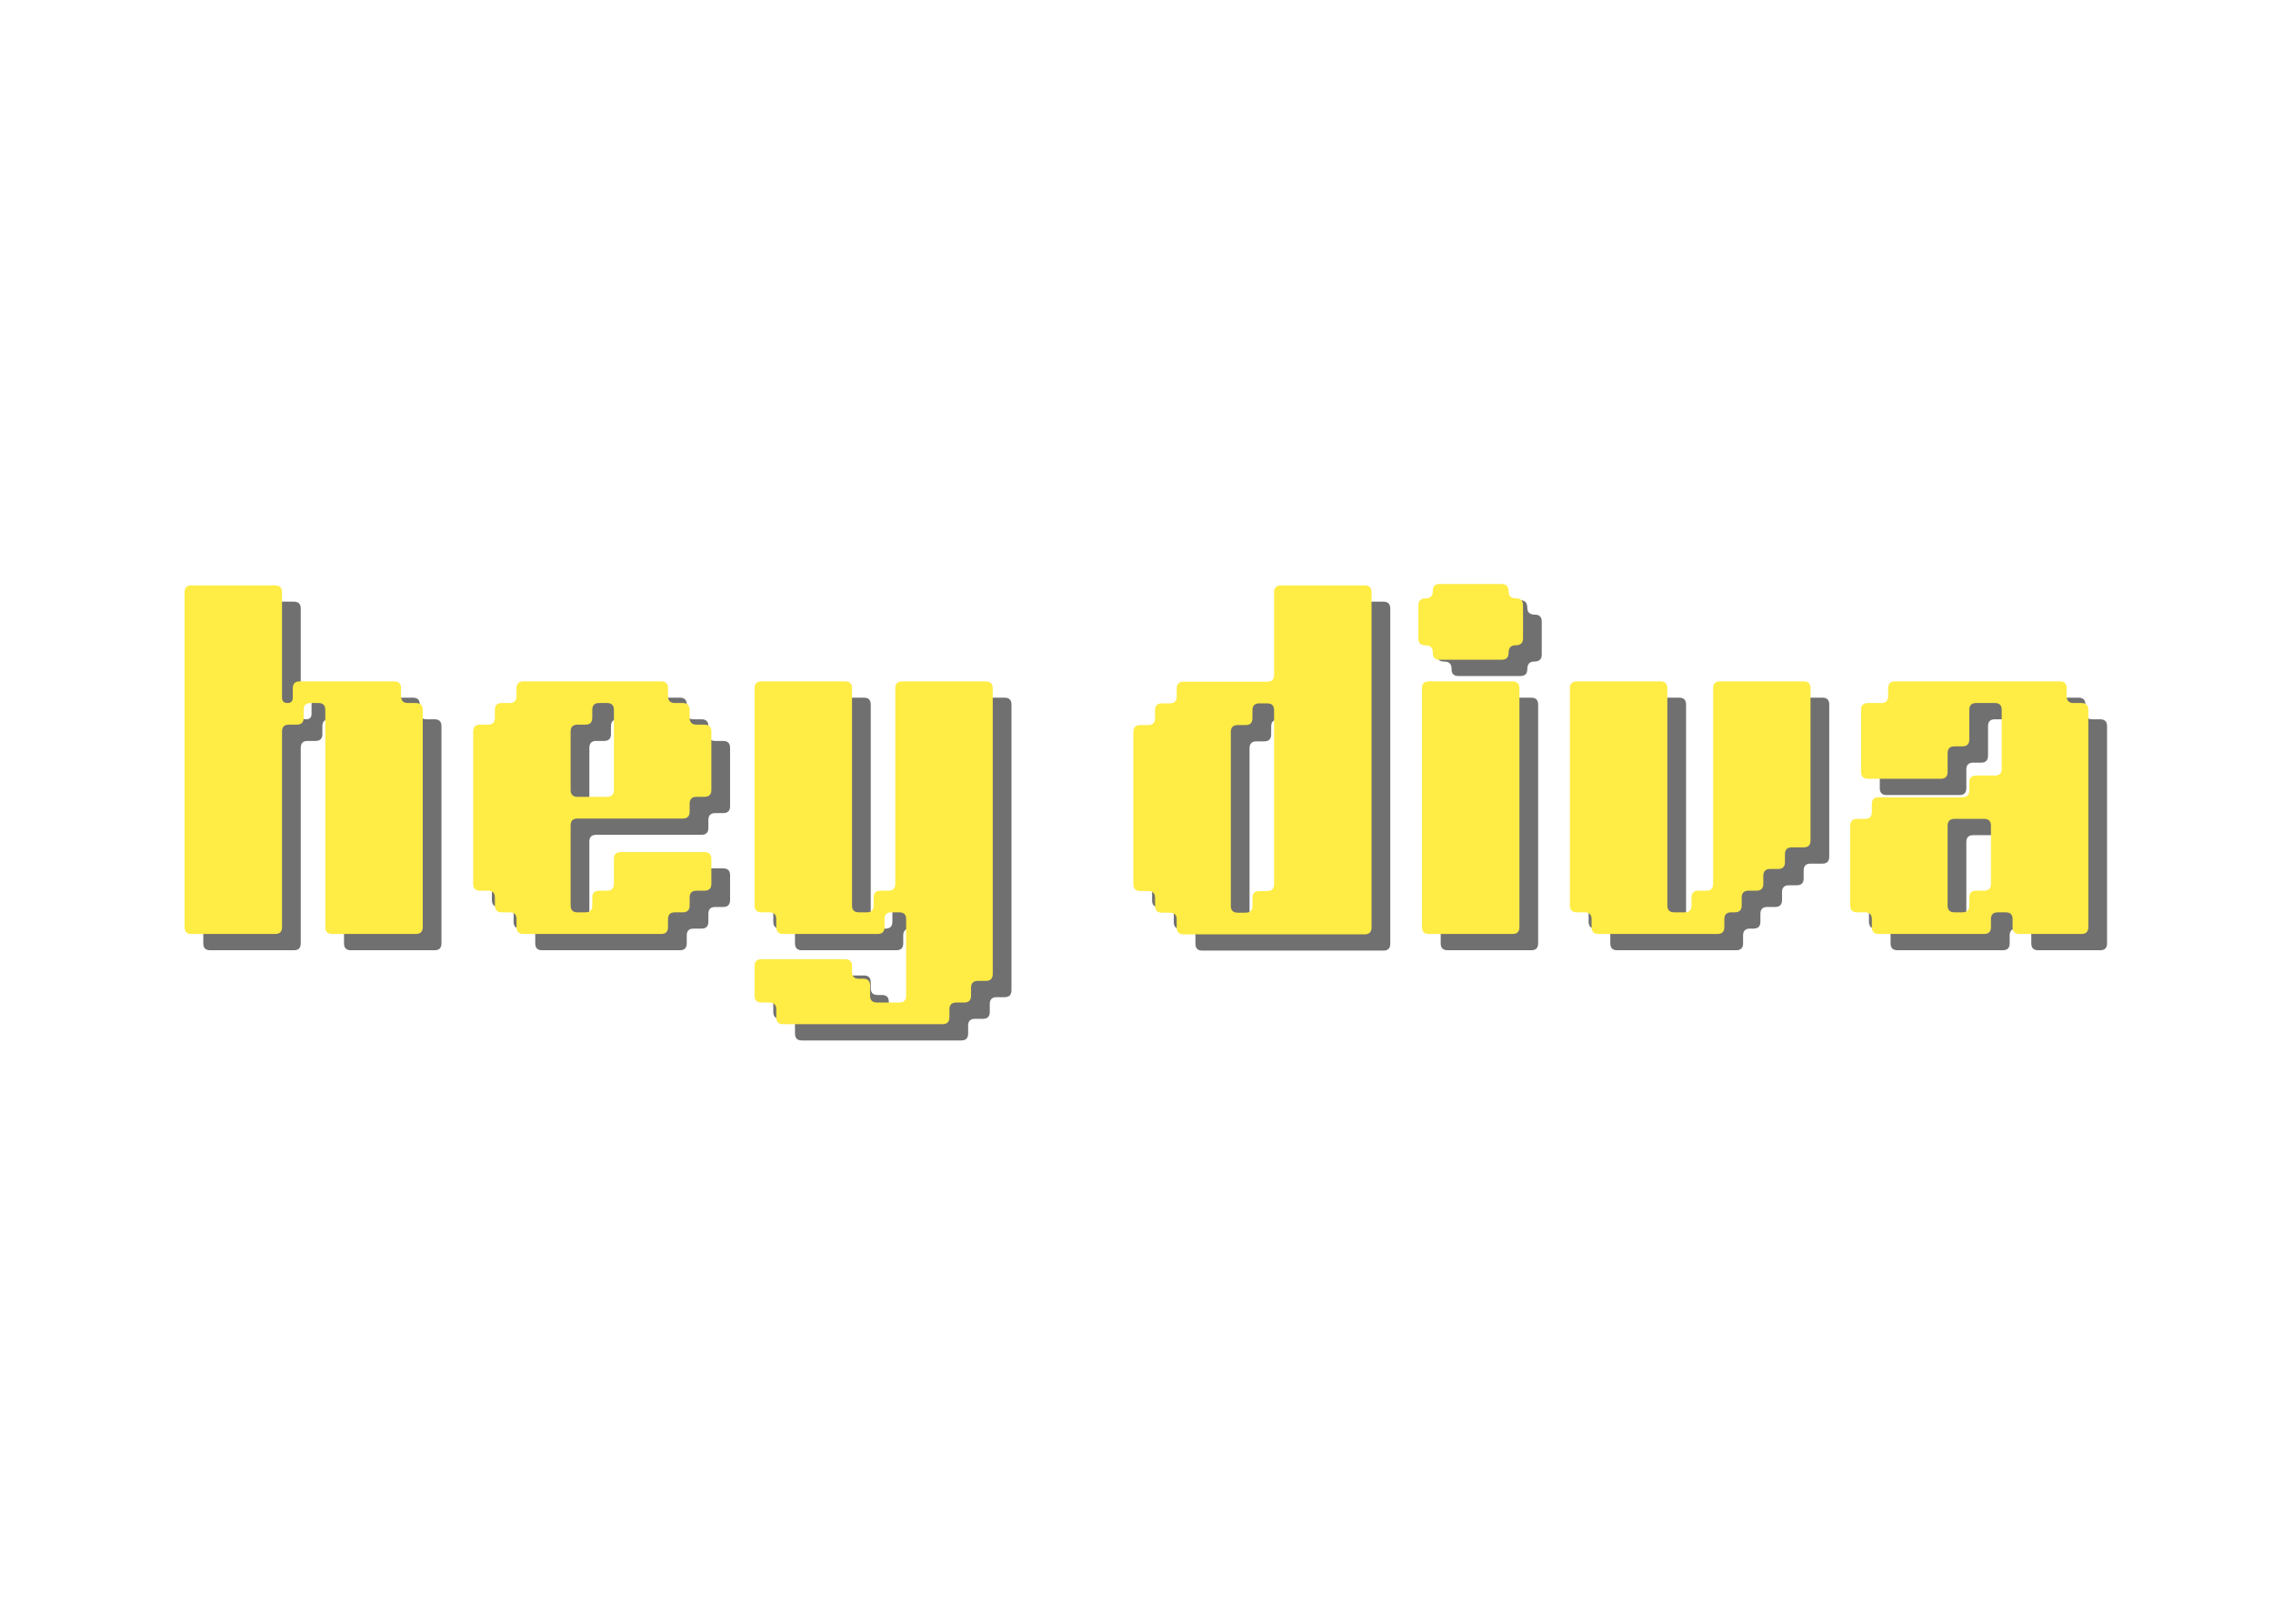 <svg xmlns="http://www.w3.org/2000/svg" xmlns:xlink="http://www.w3.org/1999/xlink" width="672" zoomAndPan="magnify" viewBox="0 0 504 360" height="480" preserveAspectRatio="xMidYMid meet" version="1.0"><defs><g/></defs><g fill="#000000" fill-opacity="0.561"><g transform="translate(39.483, 210.678)"><g><path d="M 5.594 -1.516 L 5.594 -75.766 C 5.594 -76.773 6.102 -77.281 7.125 -77.281 L 25.688 -77.281 C 26.695 -77.281 27.203 -76.773 27.203 -75.766 L 27.203 -52.406 C 27.203 -51.602 27.602 -51.203 28.406 -51.203 C 29.195 -51.203 29.594 -51.602 29.594 -52.406 L 29.594 -54.484 C 29.594 -55.492 30.102 -56 31.125 -56 L 52.078 -56 C 53.086 -56 53.594 -55.492 53.594 -54.484 L 53.594 -52.719 C 53.594 -51.707 54.102 -51.203 55.125 -51.203 L 56.875 -51.203 C 57.301 -51.203 57.516 -51.203 57.516 -51.203 C 57.516 -51.203 57.301 -51.203 56.875 -51.203 L 55.125 -51.203 C 54.695 -51.203 54.484 -51.203 54.484 -51.203 C 54.484 -51.203 54.695 -51.203 55.125 -51.203 L 56.875 -51.203 C 57.895 -51.203 58.406 -50.695 58.406 -49.688 L 58.406 -1.516 C 58.406 -0.504 57.895 0 56.875 0 L 38.312 0 C 37.301 0 36.797 -0.504 36.797 -1.516 L 36.797 -49.688 C 36.797 -50.695 36.289 -51.203 35.281 -51.203 L 33.516 -51.203 C 32.504 -51.203 32 -50.695 32 -49.688 L 32 -47.922 C 32 -46.91 31.492 -46.406 30.484 -46.406 L 28.719 -46.406 C 27.707 -46.406 27.203 -45.895 27.203 -44.875 L 27.203 -1.516 C 27.203 -0.504 26.695 0 25.688 0 L 7.125 0 C 6.102 0 5.594 -0.504 5.594 -1.516 Z M 5.594 -1.516 "/></g></g></g><g fill="#000000" fill-opacity="0.561"><g transform="translate(103.477, 210.678)"><g><path d="M 15.203 -1.516 L 15.203 -3.281 C 15.203 -4.289 14.695 -4.797 13.688 -4.797 L 11.922 -4.797 C 10.91 -4.797 10.406 -5.301 10.406 -6.312 L 10.406 -8.078 C 10.406 -9.086 9.895 -9.594 8.875 -9.594 L 7.125 -9.594 C 6.102 -9.594 5.594 -10.102 5.594 -11.125 L 5.594 -44.875 C 5.594 -45.895 6.102 -46.406 7.125 -46.406 L 8.875 -46.406 C 9.895 -46.406 10.406 -46.91 10.406 -47.922 L 10.406 -49.688 C 10.406 -50.695 10.91 -51.203 11.922 -51.203 L 13.688 -51.203 C 14.695 -51.203 15.203 -51.707 15.203 -52.719 L 15.203 -54.484 C 15.203 -55.492 15.707 -56 16.719 -56 L 47.281 -56 C 48.289 -56 48.797 -55.492 48.797 -54.484 L 48.797 -52.719 C 48.797 -51.707 49.301 -51.203 50.312 -51.203 L 52.078 -51.203 C 53.086 -51.203 53.594 -50.695 53.594 -49.688 L 53.594 -47.922 C 53.594 -46.91 54.102 -46.406 55.125 -46.406 L 56.875 -46.406 C 57.895 -46.406 58.406 -45.895 58.406 -44.875 L 58.406 -31.922 C 58.406 -30.91 57.895 -30.406 56.875 -30.406 L 55.125 -30.406 C 54.102 -30.406 53.594 -29.895 53.594 -28.875 L 53.594 -27.125 C 53.594 -26.102 53.086 -25.594 52.078 -25.594 L 28.719 -25.594 C 27.707 -25.594 27.203 -25.086 27.203 -24.078 L 27.203 -6.312 C 27.203 -5.301 27.707 -4.797 28.719 -4.797 L 30.484 -4.797 C 31.492 -4.797 32 -5.301 32 -6.312 L 32 -8.078 C 32 -9.086 32.504 -9.594 33.516 -9.594 L 35.281 -9.594 C 36.289 -9.594 36.797 -10.102 36.797 -11.125 L 36.797 -16.641 C 36.797 -17.648 37.301 -18.156 38.312 -18.156 L 56.875 -18.156 C 57.895 -18.156 58.406 -17.648 58.406 -16.641 L 58.406 -11.125 C 58.406 -10.102 57.895 -9.594 56.875 -9.594 L 55.125 -9.594 C 54.102 -9.594 53.594 -9.086 53.594 -8.078 L 53.594 -6.312 C 53.594 -5.301 53.086 -4.797 52.078 -4.797 L 50.312 -4.797 C 49.301 -4.797 48.797 -4.289 48.797 -3.281 L 48.797 -1.516 C 48.797 -0.504 48.289 0 47.281 0 L 16.719 0 C 15.707 0 15.203 -0.504 15.203 -1.516 Z M 28.719 -30.406 L 35.281 -30.406 C 36.289 -30.406 36.797 -30.91 36.797 -31.922 L 36.797 -49.688 C 36.797 -50.695 36.289 -51.203 35.281 -51.203 L 33.516 -51.203 C 32.504 -51.203 32 -50.695 32 -49.688 L 32 -47.922 C 32 -46.91 31.492 -46.406 30.484 -46.406 L 28.719 -46.406 C 27.707 -46.406 27.203 -45.895 27.203 -44.875 L 27.203 -31.922 C 27.203 -30.91 27.707 -30.406 28.719 -30.406 Z M 28.719 -30.406 "/></g></g></g><g fill="#000000" fill-opacity="0.561"><g transform="translate(165.871, 210.678)"><g><path d="M 10.406 -1.516 L 10.406 -3.281 C 10.406 -4.289 9.895 -4.797 8.875 -4.797 L 7.125 -4.797 C 6.695 -4.797 6.484 -4.797 6.484 -4.797 C 6.484 -4.797 6.695 -4.797 7.125 -4.797 L 8.875 -4.797 C 9.301 -4.797 9.516 -4.797 9.516 -4.797 C 9.516 -4.797 9.301 -4.797 8.875 -4.797 L 7.125 -4.797 C 6.102 -4.797 5.594 -5.301 5.594 -6.312 L 5.594 -54.484 C 5.594 -55.492 6.102 -56 7.125 -56 L 25.688 -56 C 26.695 -56 27.203 -55.492 27.203 -54.484 L 27.203 -6.312 C 27.203 -5.301 27.707 -4.797 28.719 -4.797 L 30.484 -4.797 C 31.492 -4.797 32 -5.301 32 -6.312 L 32 -8.078 C 32 -9.086 32.504 -9.594 33.516 -9.594 L 35.281 -9.594 C 36.289 -9.594 36.797 -10.102 36.797 -11.125 L 36.797 -54.484 C 36.797 -55.492 37.301 -56 38.312 -56 L 56.875 -56 C 57.895 -56 58.406 -55.492 58.406 -54.484 L 58.406 8.875 C 58.406 9.895 57.895 10.406 56.875 10.406 L 55.125 10.406 C 54.102 10.406 53.594 10.91 53.594 11.922 L 53.594 13.688 C 53.594 14.695 53.086 15.203 52.078 15.203 L 50.312 15.203 C 49.301 15.203 48.797 15.707 48.797 16.719 L 48.797 18.484 C 48.797 19.492 48.289 20 47.281 20 L 11.922 20 C 10.91 20 10.406 19.492 10.406 18.484 L 10.406 16.719 C 10.406 15.707 9.895 15.203 8.875 15.203 L 7.125 15.203 C 6.695 15.203 6.484 15.203 6.484 15.203 C 6.484 15.203 6.695 15.203 7.125 15.203 L 8.875 15.203 C 9.301 15.203 9.516 15.203 9.516 15.203 C 9.516 15.203 9.301 15.203 8.875 15.203 L 7.125 15.203 C 6.102 15.203 5.594 14.695 5.594 13.688 L 5.594 7.125 C 5.594 6.102 6.102 5.594 7.125 5.594 L 25.688 5.594 C 26.695 5.594 27.203 6.102 27.203 7.125 L 27.203 8.406 C 27.203 9.414 27.707 9.922 28.719 9.922 L 29.688 9.922 C 30.695 9.922 31.203 10.426 31.203 11.438 L 31.203 13.688 C 31.203 14.695 31.707 15.203 32.719 15.203 L 37.688 15.203 C 38.695 15.203 39.203 14.695 39.203 13.688 L 39.203 -3.281 C 39.203 -4.289 38.695 -4.797 37.688 -4.797 L 35.922 -4.797 C 34.91 -4.797 34.406 -4.289 34.406 -3.281 L 34.406 -1.516 C 34.406 -0.504 33.895 0 32.875 0 L 11.922 0 C 10.91 0 10.406 -0.504 10.406 -1.516 Z M 10.406 -1.516 "/></g></g></g><g fill="#000000" fill-opacity="0.561"><g transform="translate(229.864, 210.678)"><g/></g></g><g fill="#000000" fill-opacity="0.561"><g transform="translate(249.863, 210.678)"><g><path d="M 30.484 -46.312 L 28.719 -46.312 C 27.707 -46.312 27.203 -45.805 27.203 -44.797 L 27.203 -6.234 C 27.203 -5.223 27.707 -4.719 28.719 -4.719 L 30.484 -4.719 C 31.492 -4.719 32 -5.223 32 -6.234 L 32 -8 C 32 -9.008 32.504 -9.516 33.516 -9.516 L 35.281 -9.516 C 36.289 -9.516 36.797 -10.023 36.797 -11.047 L 36.797 -49.594 C 36.797 -50.613 36.289 -51.125 35.281 -51.125 L 33.516 -51.125 C 32.504 -51.125 32 -50.613 32 -49.594 L 32 -47.844 C 32 -46.82 31.492 -46.312 30.484 -46.312 Z M 15.203 -1.438 L 15.203 -3.203 C 15.203 -4.211 14.695 -4.719 13.688 -4.719 L 11.922 -4.719 C 10.91 -4.719 10.406 -5.223 10.406 -6.234 L 10.406 -8 C 10.406 -9.008 9.895 -9.516 8.875 -9.516 L 7.125 -9.516 C 6.102 -9.516 5.594 -10.023 5.594 -11.047 L 5.594 -44.797 C 5.594 -45.805 6.102 -46.312 7.125 -46.312 L 8.875 -46.312 C 9.895 -46.312 10.406 -46.82 10.406 -47.844 L 10.406 -49.594 C 10.406 -50.613 10.91 -51.125 11.922 -51.125 L 13.688 -51.125 C 14.695 -51.125 15.203 -51.629 15.203 -52.641 L 15.203 -54.406 C 15.203 -55.414 15.707 -55.922 16.719 -55.922 L 35.281 -55.922 C 36.289 -55.922 36.797 -56.426 36.797 -57.438 L 36.797 -75.766 C 36.797 -76.773 37.301 -77.281 38.312 -77.281 L 56.875 -77.281 C 57.895 -77.281 58.406 -76.773 58.406 -75.766 L 58.406 -1.438 C 58.406 -0.426 57.895 0.078 56.875 0.078 L 16.719 0.078 C 15.707 0.078 15.203 -0.426 15.203 -1.438 Z M 15.203 -1.438 "/></g></g></g><g fill="#000000" fill-opacity="0.561"><g transform="translate(313.856, 210.678)"><g><path d="M 5.594 -1.516 L 5.594 -54.484 C 5.594 -55.492 6.102 -56 7.125 -56 L 25.688 -56 C 26.695 -56 27.203 -55.492 27.203 -54.484 L 27.203 -1.516 C 27.203 -0.504 26.695 0 25.688 0 L 7.125 0 C 6.102 0 5.594 -0.504 5.594 -1.516 Z M 8 -62.312 L 8 -62.484 C 8 -63.492 7.438 -64 6.312 -64 C 5.301 -64 4.797 -64.504 4.797 -65.516 L 4.797 -72.875 C 4.797 -73.895 5.359 -74.406 6.484 -74.406 C 7.492 -74.406 8 -74.961 8 -76.078 C 8 -77.086 8.504 -77.594 9.516 -77.594 L 23.281 -77.594 C 24.289 -77.594 24.797 -77.035 24.797 -75.922 C 24.797 -74.91 25.359 -74.406 26.484 -74.406 C 27.492 -74.406 28 -73.895 28 -72.875 L 28 -65.516 C 28 -64.504 27.438 -64 26.312 -64 C 25.301 -64 24.797 -63.438 24.797 -62.312 C 24.797 -61.301 24.289 -60.797 23.281 -60.797 L 9.516 -60.797 C 8.504 -60.797 8 -61.301 8 -62.312 Z M 8 -62.312 "/></g></g></g><g fill="#000000" fill-opacity="0.561"><g transform="translate(346.653, 210.678)"><g><path d="M 10.406 -1.516 L 10.406 -3.281 C 10.406 -4.289 9.895 -4.797 8.875 -4.797 L 7.125 -4.797 C 6.102 -4.797 5.594 -5.301 5.594 -6.312 L 5.594 -54.484 C 5.594 -55.492 6.102 -56 7.125 -56 L 25.688 -56 C 26.695 -56 27.203 -55.492 27.203 -54.484 L 27.203 -6.312 C 27.203 -5.301 27.707 -4.797 28.719 -4.797 L 31.047 -4.797 C 32.055 -4.797 32.562 -5.301 32.562 -6.312 L 32.562 -8.078 C 32.562 -9.086 33.066 -9.594 34.078 -9.594 L 35.844 -9.594 C 36.852 -9.594 37.359 -10.102 37.359 -11.125 L 37.359 -54.484 C 37.359 -55.492 37.863 -56 38.875 -56 L 57.438 -56 C 58.445 -56 58.953 -55.492 58.953 -54.484 L 58.953 -20.719 C 58.953 -19.707 58.445 -19.203 57.438 -19.203 L 54.797 -19.203 C 53.785 -19.203 53.281 -18.695 53.281 -17.688 L 53.281 -15.922 C 53.281 -14.91 52.773 -14.406 51.766 -14.406 L 50 -14.406 C 48.988 -14.406 48.484 -13.895 48.484 -12.875 L 48.484 -11.125 C 48.484 -10.102 47.973 -9.594 46.953 -9.594 L 45.203 -9.594 C 44.191 -9.594 43.688 -9.086 43.688 -8.078 L 43.688 -6.312 C 43.688 -5.301 43.176 -4.797 42.156 -4.797 L 41.359 -4.797 C 40.348 -4.797 39.844 -4.289 39.844 -3.281 L 39.844 -1.516 C 39.844 -0.504 39.332 0 38.312 0 L 11.922 0 C 10.91 0 10.406 -0.504 10.406 -1.516 Z M 10.406 -1.516 "/></g></g></g><g fill="#000000" fill-opacity="0.561"><g transform="translate(410.407, 210.678)"><g><path d="M 33.688 -25.516 L 27.125 -25.516 C 26.102 -25.516 25.594 -25.008 25.594 -24 L 25.594 -6.312 C 25.594 -5.301 26.102 -4.797 27.125 -4.797 L 28.875 -4.797 C 29.895 -4.797 30.406 -5.301 30.406 -6.312 L 30.406 -8.078 C 30.406 -9.086 30.91 -9.594 31.922 -9.594 L 33.688 -9.594 C 34.695 -9.594 35.203 -10.102 35.203 -11.125 L 35.203 -24 C 35.203 -25.008 34.695 -25.516 33.688 -25.516 Z M 8.797 -1.516 L 8.797 -3.281 C 8.797 -4.289 8.289 -4.797 7.281 -4.797 L 5.516 -4.797 C 4.504 -4.797 4 -5.301 4 -6.312 L 4 -24 C 4 -25.008 4.504 -25.516 5.516 -25.516 L 7.281 -25.516 C 8.289 -25.516 8.797 -26.023 8.797 -27.047 L 8.797 -28.797 C 8.797 -29.805 9.301 -30.312 10.312 -30.312 L 28.875 -30.312 C 29.895 -30.312 30.406 -30.82 30.406 -31.844 L 30.406 -33.594 C 30.406 -34.613 30.91 -35.125 31.922 -35.125 L 36.078 -35.125 C 37.086 -35.125 37.594 -35.629 37.594 -36.641 L 37.594 -49.688 C 37.594 -50.695 37.086 -51.203 36.078 -51.203 L 31.922 -51.203 C 30.91 -51.203 30.406 -50.695 30.406 -49.688 L 30.406 -43.125 C 30.406 -42.102 29.895 -41.594 28.875 -41.594 L 27.125 -41.594 C 26.102 -41.594 25.594 -41.086 25.594 -40.078 L 25.594 -35.922 C 25.594 -34.91 25.086 -34.406 24.078 -34.406 L 7.922 -34.406 C 6.91 -34.406 6.406 -34.91 6.406 -35.922 L 6.406 -49.688 C 6.406 -50.695 6.91 -51.203 7.922 -51.203 L 10.875 -51.203 C 11.895 -51.203 12.406 -51.707 12.406 -52.719 L 12.406 -54.484 C 12.406 -55.492 12.91 -56 13.922 -56 L 50.484 -56 C 51.492 -56 52 -55.492 52 -54.484 L 52 -52.719 C 52 -51.707 52.504 -51.203 53.516 -51.203 L 55.281 -51.203 C 56.289 -51.203 56.797 -50.695 56.797 -49.688 L 56.797 -1.516 C 56.797 -0.504 56.289 0 55.281 0 L 41.516 0 C 40.504 0 40 -0.504 40 -1.516 L 40 -3.281 C 40 -4.289 39.492 -4.797 38.484 -4.797 L 36.719 -4.797 C 35.707 -4.797 35.203 -4.289 35.203 -3.281 L 35.203 -1.516 C 35.203 -0.504 34.695 0 33.688 0 L 10.312 0 C 9.301 0 8.797 -0.504 8.797 -1.516 Z M 8.797 -1.516 "/></g></g></g><g fill="#ffec45" fill-opacity="1"><g transform="translate(35.332, 207.069)"><g><path d="M 5.594 -1.516 L 5.594 -75.766 C 5.594 -76.773 6.102 -77.281 7.125 -77.281 L 25.688 -77.281 C 26.695 -77.281 27.203 -76.773 27.203 -75.766 L 27.203 -52.406 C 27.203 -51.602 27.602 -51.203 28.406 -51.203 C 29.195 -51.203 29.594 -51.602 29.594 -52.406 L 29.594 -54.484 C 29.594 -55.492 30.102 -56 31.125 -56 L 52.078 -56 C 53.086 -56 53.594 -55.492 53.594 -54.484 L 53.594 -52.719 C 53.594 -51.707 54.102 -51.203 55.125 -51.203 L 56.875 -51.203 C 57.301 -51.203 57.516 -51.203 57.516 -51.203 C 57.516 -51.203 57.301 -51.203 56.875 -51.203 L 55.125 -51.203 C 54.695 -51.203 54.484 -51.203 54.484 -51.203 C 54.484 -51.203 54.695 -51.203 55.125 -51.203 L 56.875 -51.203 C 57.895 -51.203 58.406 -50.695 58.406 -49.688 L 58.406 -1.516 C 58.406 -0.504 57.895 0 56.875 0 L 38.312 0 C 37.301 0 36.797 -0.504 36.797 -1.516 L 36.797 -49.688 C 36.797 -50.695 36.289 -51.203 35.281 -51.203 L 33.516 -51.203 C 32.504 -51.203 32 -50.695 32 -49.688 L 32 -47.922 C 32 -46.91 31.492 -46.406 30.484 -46.406 L 28.719 -46.406 C 27.707 -46.406 27.203 -45.895 27.203 -44.875 L 27.203 -1.516 C 27.203 -0.504 26.695 0 25.688 0 L 7.125 0 C 6.102 0 5.594 -0.504 5.594 -1.516 Z M 5.594 -1.516 "/></g></g></g><g fill="#ffec45" fill-opacity="1"><g transform="translate(99.326, 207.069)"><g><path d="M 15.203 -1.516 L 15.203 -3.281 C 15.203 -4.289 14.695 -4.797 13.688 -4.797 L 11.922 -4.797 C 10.91 -4.797 10.406 -5.301 10.406 -6.312 L 10.406 -8.078 C 10.406 -9.086 9.895 -9.594 8.875 -9.594 L 7.125 -9.594 C 6.102 -9.594 5.594 -10.102 5.594 -11.125 L 5.594 -44.875 C 5.594 -45.895 6.102 -46.406 7.125 -46.406 L 8.875 -46.406 C 9.895 -46.406 10.406 -46.91 10.406 -47.922 L 10.406 -49.688 C 10.406 -50.695 10.91 -51.203 11.922 -51.203 L 13.688 -51.203 C 14.695 -51.203 15.203 -51.707 15.203 -52.719 L 15.203 -54.484 C 15.203 -55.492 15.707 -56 16.719 -56 L 47.281 -56 C 48.289 -56 48.797 -55.492 48.797 -54.484 L 48.797 -52.719 C 48.797 -51.707 49.301 -51.203 50.312 -51.203 L 52.078 -51.203 C 53.086 -51.203 53.594 -50.695 53.594 -49.688 L 53.594 -47.922 C 53.594 -46.91 54.102 -46.406 55.125 -46.406 L 56.875 -46.406 C 57.895 -46.406 58.406 -45.895 58.406 -44.875 L 58.406 -31.922 C 58.406 -30.91 57.895 -30.406 56.875 -30.406 L 55.125 -30.406 C 54.102 -30.406 53.594 -29.895 53.594 -28.875 L 53.594 -27.125 C 53.594 -26.102 53.086 -25.594 52.078 -25.594 L 28.719 -25.594 C 27.707 -25.594 27.203 -25.086 27.203 -24.078 L 27.203 -6.312 C 27.203 -5.301 27.707 -4.797 28.719 -4.797 L 30.484 -4.797 C 31.492 -4.797 32 -5.301 32 -6.312 L 32 -8.078 C 32 -9.086 32.504 -9.594 33.516 -9.594 L 35.281 -9.594 C 36.289 -9.594 36.797 -10.102 36.797 -11.125 L 36.797 -16.641 C 36.797 -17.648 37.301 -18.156 38.312 -18.156 L 56.875 -18.156 C 57.895 -18.156 58.406 -17.648 58.406 -16.641 L 58.406 -11.125 C 58.406 -10.102 57.895 -9.594 56.875 -9.594 L 55.125 -9.594 C 54.102 -9.594 53.594 -9.086 53.594 -8.078 L 53.594 -6.312 C 53.594 -5.301 53.086 -4.797 52.078 -4.797 L 50.312 -4.797 C 49.301 -4.797 48.797 -4.289 48.797 -3.281 L 48.797 -1.516 C 48.797 -0.504 48.289 0 47.281 0 L 16.719 0 C 15.707 0 15.203 -0.504 15.203 -1.516 Z M 28.719 -30.406 L 35.281 -30.406 C 36.289 -30.406 36.797 -30.91 36.797 -31.922 L 36.797 -49.688 C 36.797 -50.695 36.289 -51.203 35.281 -51.203 L 33.516 -51.203 C 32.504 -51.203 32 -50.695 32 -49.688 L 32 -47.922 C 32 -46.91 31.492 -46.406 30.484 -46.406 L 28.719 -46.406 C 27.707 -46.406 27.203 -45.895 27.203 -44.875 L 27.203 -31.922 C 27.203 -30.91 27.707 -30.406 28.719 -30.406 Z M 28.719 -30.406 "/></g></g></g><g fill="#ffec45" fill-opacity="1"><g transform="translate(161.72, 207.069)"><g><path d="M 10.406 -1.516 L 10.406 -3.281 C 10.406 -4.289 9.895 -4.797 8.875 -4.797 L 7.125 -4.797 C 6.695 -4.797 6.484 -4.797 6.484 -4.797 C 6.484 -4.797 6.695 -4.797 7.125 -4.797 L 8.875 -4.797 C 9.301 -4.797 9.516 -4.797 9.516 -4.797 C 9.516 -4.797 9.301 -4.797 8.875 -4.797 L 7.125 -4.797 C 6.102 -4.797 5.594 -5.301 5.594 -6.312 L 5.594 -54.484 C 5.594 -55.492 6.102 -56 7.125 -56 L 25.688 -56 C 26.695 -56 27.203 -55.492 27.203 -54.484 L 27.203 -6.312 C 27.203 -5.301 27.707 -4.797 28.719 -4.797 L 30.484 -4.797 C 31.492 -4.797 32 -5.301 32 -6.312 L 32 -8.078 C 32 -9.086 32.504 -9.594 33.516 -9.594 L 35.281 -9.594 C 36.289 -9.594 36.797 -10.102 36.797 -11.125 L 36.797 -54.484 C 36.797 -55.492 37.301 -56 38.312 -56 L 56.875 -56 C 57.895 -56 58.406 -55.492 58.406 -54.484 L 58.406 8.875 C 58.406 9.895 57.895 10.406 56.875 10.406 L 55.125 10.406 C 54.102 10.406 53.594 10.91 53.594 11.922 L 53.594 13.688 C 53.594 14.695 53.086 15.203 52.078 15.203 L 50.312 15.203 C 49.301 15.203 48.797 15.707 48.797 16.719 L 48.797 18.484 C 48.797 19.492 48.289 20 47.281 20 L 11.922 20 C 10.91 20 10.406 19.492 10.406 18.484 L 10.406 16.719 C 10.406 15.707 9.895 15.203 8.875 15.203 L 7.125 15.203 C 6.695 15.203 6.484 15.203 6.484 15.203 C 6.484 15.203 6.695 15.203 7.125 15.203 L 8.875 15.203 C 9.301 15.203 9.516 15.203 9.516 15.203 C 9.516 15.203 9.301 15.203 8.875 15.203 L 7.125 15.203 C 6.102 15.203 5.594 14.695 5.594 13.688 L 5.594 7.125 C 5.594 6.102 6.102 5.594 7.125 5.594 L 25.688 5.594 C 26.695 5.594 27.203 6.102 27.203 7.125 L 27.203 8.406 C 27.203 9.414 27.707 9.922 28.719 9.922 L 29.688 9.922 C 30.695 9.922 31.203 10.426 31.203 11.438 L 31.203 13.688 C 31.203 14.695 31.707 15.203 32.719 15.203 L 37.688 15.203 C 38.695 15.203 39.203 14.695 39.203 13.688 L 39.203 -3.281 C 39.203 -4.289 38.695 -4.797 37.688 -4.797 L 35.922 -4.797 C 34.91 -4.797 34.406 -4.289 34.406 -3.281 L 34.406 -1.516 C 34.406 -0.504 33.895 0 32.875 0 L 11.922 0 C 10.91 0 10.406 -0.504 10.406 -1.516 Z M 10.406 -1.516 "/></g></g></g><g fill="#ffec45" fill-opacity="1"><g transform="translate(225.714, 207.069)"><g/></g></g><g fill="#ffec45" fill-opacity="1"><g transform="translate(245.712, 207.069)"><g><path d="M 30.484 -46.312 L 28.719 -46.312 C 27.707 -46.312 27.203 -45.805 27.203 -44.797 L 27.203 -6.234 C 27.203 -5.223 27.707 -4.719 28.719 -4.719 L 30.484 -4.719 C 31.492 -4.719 32 -5.223 32 -6.234 L 32 -8 C 32 -9.008 32.504 -9.516 33.516 -9.516 L 35.281 -9.516 C 36.289 -9.516 36.797 -10.023 36.797 -11.047 L 36.797 -49.594 C 36.797 -50.613 36.289 -51.125 35.281 -51.125 L 33.516 -51.125 C 32.504 -51.125 32 -50.613 32 -49.594 L 32 -47.844 C 32 -46.82 31.492 -46.312 30.484 -46.312 Z M 15.203 -1.438 L 15.203 -3.203 C 15.203 -4.211 14.695 -4.719 13.688 -4.719 L 11.922 -4.719 C 10.91 -4.719 10.406 -5.223 10.406 -6.234 L 10.406 -8 C 10.406 -9.008 9.895 -9.516 8.875 -9.516 L 7.125 -9.516 C 6.102 -9.516 5.594 -10.023 5.594 -11.047 L 5.594 -44.797 C 5.594 -45.805 6.102 -46.312 7.125 -46.312 L 8.875 -46.312 C 9.895 -46.312 10.406 -46.82 10.406 -47.844 L 10.406 -49.594 C 10.406 -50.613 10.91 -51.125 11.922 -51.125 L 13.688 -51.125 C 14.695 -51.125 15.203 -51.629 15.203 -52.641 L 15.203 -54.406 C 15.203 -55.414 15.707 -55.922 16.719 -55.922 L 35.281 -55.922 C 36.289 -55.922 36.797 -56.426 36.797 -57.438 L 36.797 -75.766 C 36.797 -76.773 37.301 -77.281 38.312 -77.281 L 56.875 -77.281 C 57.895 -77.281 58.406 -76.773 58.406 -75.766 L 58.406 -1.438 C 58.406 -0.426 57.895 0.078 56.875 0.078 L 16.719 0.078 C 15.707 0.078 15.203 -0.426 15.203 -1.438 Z M 15.203 -1.438 "/></g></g></g><g fill="#ffec45" fill-opacity="1"><g transform="translate(309.705, 207.069)"><g><path d="M 5.594 -1.516 L 5.594 -54.484 C 5.594 -55.492 6.102 -56 7.125 -56 L 25.688 -56 C 26.695 -56 27.203 -55.492 27.203 -54.484 L 27.203 -1.516 C 27.203 -0.504 26.695 0 25.688 0 L 7.125 0 C 6.102 0 5.594 -0.504 5.594 -1.516 Z M 8 -62.312 L 8 -62.484 C 8 -63.492 7.438 -64 6.312 -64 C 5.301 -64 4.797 -64.504 4.797 -65.516 L 4.797 -72.875 C 4.797 -73.895 5.359 -74.406 6.484 -74.406 C 7.492 -74.406 8 -74.961 8 -76.078 C 8 -77.086 8.504 -77.594 9.516 -77.594 L 23.281 -77.594 C 24.289 -77.594 24.797 -77.035 24.797 -75.922 C 24.797 -74.91 25.359 -74.406 26.484 -74.406 C 27.492 -74.406 28 -73.895 28 -72.875 L 28 -65.516 C 28 -64.504 27.438 -64 26.312 -64 C 25.301 -64 24.797 -63.438 24.797 -62.312 C 24.797 -61.301 24.289 -60.797 23.281 -60.797 L 9.516 -60.797 C 8.504 -60.797 8 -61.301 8 -62.312 Z M 8 -62.312 "/></g></g></g><g fill="#ffec45" fill-opacity="1"><g transform="translate(342.502, 207.069)"><g><path d="M 10.406 -1.516 L 10.406 -3.281 C 10.406 -4.289 9.895 -4.797 8.875 -4.797 L 7.125 -4.797 C 6.102 -4.797 5.594 -5.301 5.594 -6.312 L 5.594 -54.484 C 5.594 -55.492 6.102 -56 7.125 -56 L 25.688 -56 C 26.695 -56 27.203 -55.492 27.203 -54.484 L 27.203 -6.312 C 27.203 -5.301 27.707 -4.797 28.719 -4.797 L 31.047 -4.797 C 32.055 -4.797 32.562 -5.301 32.562 -6.312 L 32.562 -8.078 C 32.562 -9.086 33.066 -9.594 34.078 -9.594 L 35.844 -9.594 C 36.852 -9.594 37.359 -10.102 37.359 -11.125 L 37.359 -54.484 C 37.359 -55.492 37.863 -56 38.875 -56 L 57.438 -56 C 58.445 -56 58.953 -55.492 58.953 -54.484 L 58.953 -20.719 C 58.953 -19.707 58.445 -19.203 57.438 -19.203 L 54.797 -19.203 C 53.785 -19.203 53.281 -18.695 53.281 -17.688 L 53.281 -15.922 C 53.281 -14.91 52.773 -14.406 51.766 -14.406 L 50 -14.406 C 48.988 -14.406 48.484 -13.895 48.484 -12.875 L 48.484 -11.125 C 48.484 -10.102 47.973 -9.594 46.953 -9.594 L 45.203 -9.594 C 44.191 -9.594 43.688 -9.086 43.688 -8.078 L 43.688 -6.312 C 43.688 -5.301 43.176 -4.797 42.156 -4.797 L 41.359 -4.797 C 40.348 -4.797 39.844 -4.289 39.844 -3.281 L 39.844 -1.516 C 39.844 -0.504 39.332 0 38.312 0 L 11.922 0 C 10.91 0 10.406 -0.504 10.406 -1.516 Z M 10.406 -1.516 "/></g></g></g><g fill="#ffec45" fill-opacity="1"><g transform="translate(406.256, 207.069)"><g><path d="M 33.688 -25.516 L 27.125 -25.516 C 26.102 -25.516 25.594 -25.008 25.594 -24 L 25.594 -6.312 C 25.594 -5.301 26.102 -4.797 27.125 -4.797 L 28.875 -4.797 C 29.895 -4.797 30.406 -5.301 30.406 -6.312 L 30.406 -8.078 C 30.406 -9.086 30.91 -9.594 31.922 -9.594 L 33.688 -9.594 C 34.695 -9.594 35.203 -10.102 35.203 -11.125 L 35.203 -24 C 35.203 -25.008 34.695 -25.516 33.688 -25.516 Z M 8.797 -1.516 L 8.797 -3.281 C 8.797 -4.289 8.289 -4.797 7.281 -4.797 L 5.516 -4.797 C 4.504 -4.797 4 -5.301 4 -6.312 L 4 -24 C 4 -25.008 4.504 -25.516 5.516 -25.516 L 7.281 -25.516 C 8.289 -25.516 8.797 -26.023 8.797 -27.047 L 8.797 -28.797 C 8.797 -29.805 9.301 -30.312 10.312 -30.312 L 28.875 -30.312 C 29.895 -30.312 30.406 -30.82 30.406 -31.844 L 30.406 -33.594 C 30.406 -34.613 30.91 -35.125 31.922 -35.125 L 36.078 -35.125 C 37.086 -35.125 37.594 -35.629 37.594 -36.641 L 37.594 -49.688 C 37.594 -50.695 37.086 -51.203 36.078 -51.203 L 31.922 -51.203 C 30.91 -51.203 30.406 -50.695 30.406 -49.688 L 30.406 -43.125 C 30.406 -42.102 29.895 -41.594 28.875 -41.594 L 27.125 -41.594 C 26.102 -41.594 25.594 -41.086 25.594 -40.078 L 25.594 -35.922 C 25.594 -34.91 25.086 -34.406 24.078 -34.406 L 7.922 -34.406 C 6.91 -34.406 6.406 -34.91 6.406 -35.922 L 6.406 -49.688 C 6.406 -50.695 6.91 -51.203 7.922 -51.203 L 10.875 -51.203 C 11.895 -51.203 12.406 -51.707 12.406 -52.719 L 12.406 -54.484 C 12.406 -55.492 12.91 -56 13.922 -56 L 50.484 -56 C 51.492 -56 52 -55.492 52 -54.484 L 52 -52.719 C 52 -51.707 52.504 -51.203 53.516 -51.203 L 55.281 -51.203 C 56.289 -51.203 56.797 -50.695 56.797 -49.688 L 56.797 -1.516 C 56.797 -0.504 56.289 0 55.281 0 L 41.516 0 C 40.504 0 40 -0.504 40 -1.516 L 40 -3.281 C 40 -4.289 39.492 -4.797 38.484 -4.797 L 36.719 -4.797 C 35.707 -4.797 35.203 -4.289 35.203 -3.281 L 35.203 -1.516 C 35.203 -0.504 34.695 0 33.688 0 L 10.312 0 C 9.301 0 8.797 -0.504 8.797 -1.516 Z M 8.797 -1.516 "/></g></g></g></svg>